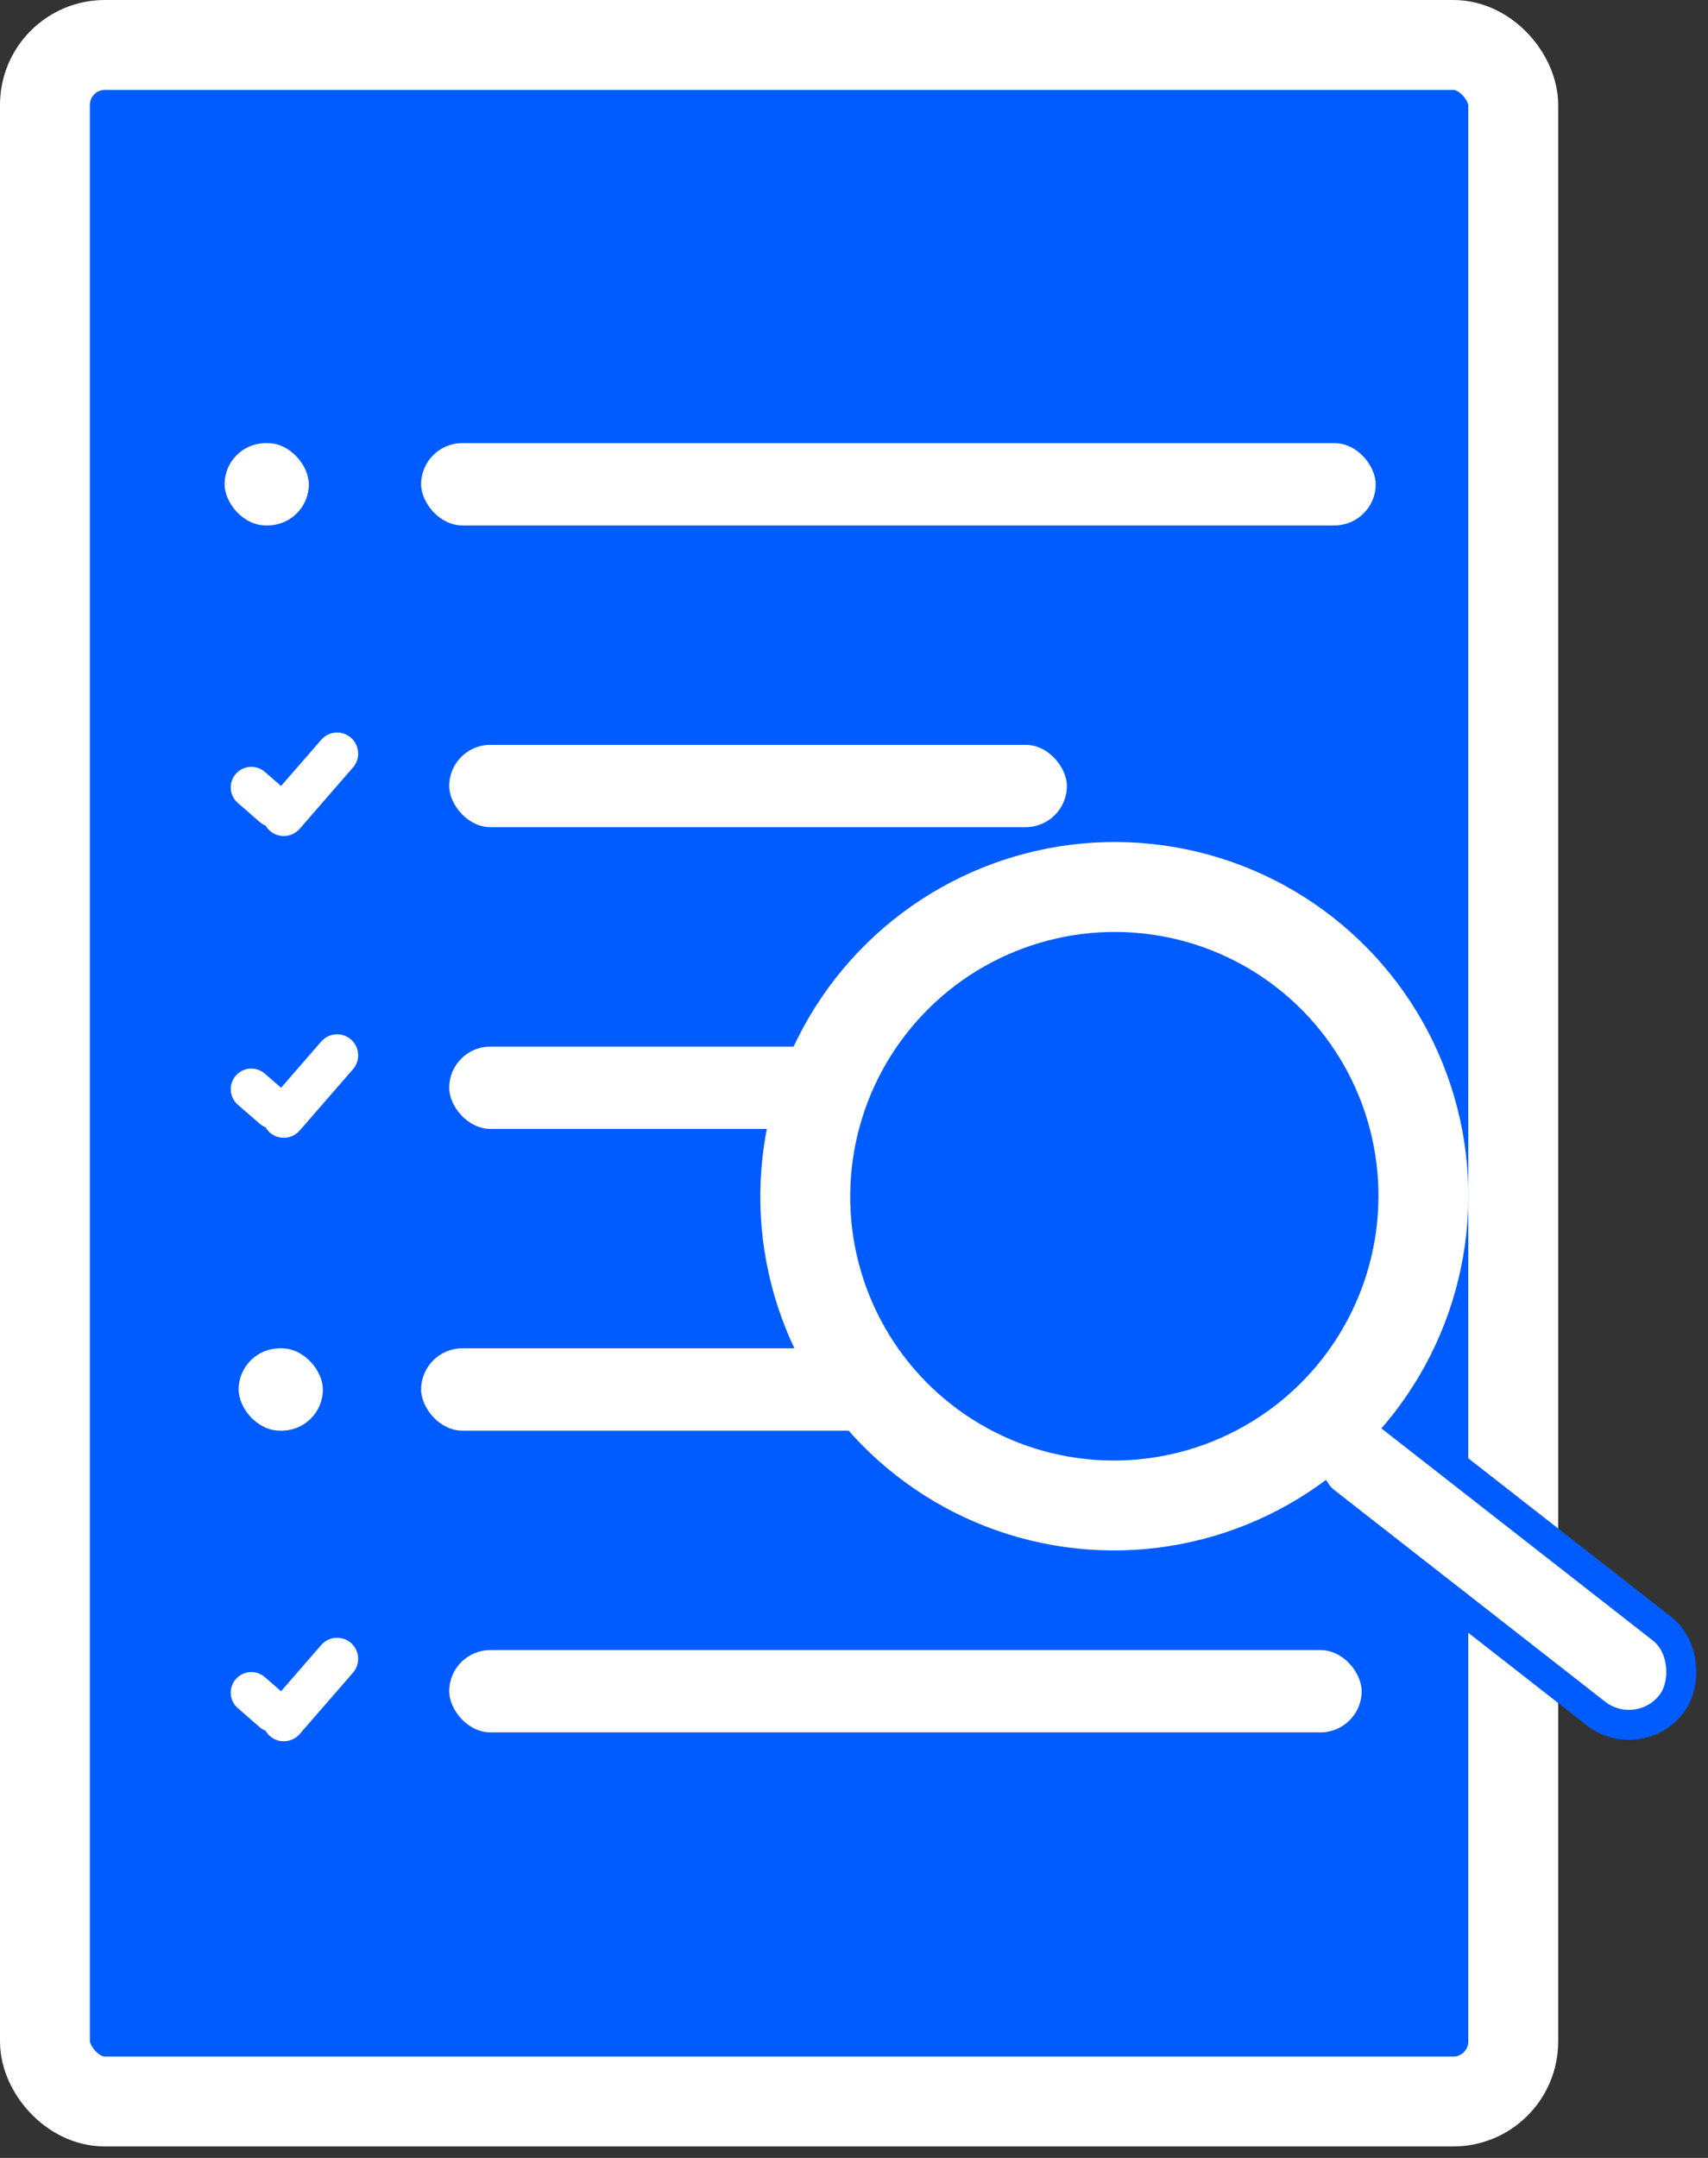<?xml version="1.0" encoding="UTF-8"?>
<svg width="57px" height="72px" viewBox="0 0 57 72" version="1.1" xmlns="http://www.w3.org/2000/svg" xmlns:xlink="http://www.w3.org/1999/xlink">
    <rect x="0" y="0" width="57" height="72" fill="#333333" stroke="none"/>
    <!-- Generator: Sketch 57.1 (83088) - https://sketch.com -->
    <title>UI / Icons / sprint_review</title>
    <desc>Created with Sketch.</desc>
    <g id="Page-1" stroke="none" stroke-width="1" fill="none" fill-rule="evenodd">
        <g id="Main-Page---Values-Copy" transform="translate(-779, -773)">
            <g id="UI-/-Icons-/-sprint_review" transform="translate(779, 773)">
                <g id="Group">
                    <rect id="Rectangle" stroke="#FFFFFF" stroke-width="3" fill="#005CFF" fill-rule="nonzero" x="1.5" y="1.5" width="49" height="68.617" rx="2"></rect>
                    <g id="UI-/-Icons-/-Components-/-Magnifier" transform="translate(7.027, 14.785)" fill="#FFFFFF">
                        <g id="Task-Board" transform="translate(0, 0)">
                            <g id="Group-4-Copy-4" transform="translate(0, 38.44)" fill-rule="nonzero">
                                <rect id="Rectangle" x="7.964" y="1.83" width="30.45" height="2.746" rx="1.373"></rect>
                                <path d="M3.506,0.626 C3.894,0.626 4.209,0.941 4.209,1.329 L4.209,4.042 C4.209,4.43 3.894,4.745 3.506,4.745 C3.426,4.745 3.349,4.731 3.278,4.707 C3.208,4.731 3.133,4.745 3.054,4.745 L2.084,4.745 C1.705,4.745 1.398,4.437 1.398,4.058 C1.398,3.679 1.705,3.372 2.084,3.372 L2.803,3.371 L2.803,1.329 C2.803,0.941 3.118,0.626 3.506,0.626 Z" id="Combined-Shape" transform="translate(2.803, 2.685) rotate(41) translate(-2.803, -2.685) "></path>
                            </g>
                            <g id="Group-4-Copy-9" transform="translate(0.937, 30.203)" fill-rule="nonzero">
                                <rect id="Rectangle" x="6.09" y="0" width="31.856" height="2.746" rx="1.373"></rect>
                                <rect id="Rectangle" x="0" y="0" width="2.811" height="2.746" rx="1.373"></rect>
                            </g>
                            <g id="Group-4-Copy" transform="translate(0, 18.305)" fill-rule="nonzero">
                                <rect id="Rectangle" x="7.964" y="1.83" width="26.234" height="2.746" rx="1.373"></rect>
                                <path d="M3.506,0.626 C3.894,0.626 4.209,0.941 4.209,1.329 L4.209,4.042 C4.209,4.43 3.894,4.745 3.506,4.745 C3.426,4.745 3.349,4.731 3.278,4.707 C3.208,4.731 3.133,4.745 3.054,4.745 L2.084,4.745 C1.705,4.745 1.398,4.437 1.398,4.058 C1.398,3.679 1.705,3.372 2.084,3.372 L2.803,3.371 L2.803,1.329 C2.803,0.941 3.118,0.626 3.506,0.626 Z" id="Combined-Shape" transform="translate(2.803, 2.685) rotate(41) translate(-2.803, -2.685) "></path>
                            </g>
                            <g id="Group-4-Copy-6" transform="translate(0, 8.237)" fill-rule="nonzero">
                                <rect id="Rectangle" x="7.964" y="1.83" width="20.613" height="2.746" rx="1.373"></rect>
                                <path d="M3.506,0.626 C3.894,0.626 4.209,0.941 4.209,1.329 L4.209,4.042 C4.209,4.43 3.894,4.745 3.506,4.745 C3.426,4.745 3.349,4.731 3.278,4.707 C3.208,4.731 3.133,4.745 3.054,4.745 L2.084,4.745 C1.705,4.745 1.398,4.437 1.398,4.058 C1.398,3.679 1.705,3.372 2.084,3.372 L2.803,3.371 L2.803,1.329 C2.803,0.941 3.118,0.626 3.506,0.626 Z" id="Combined-Shape" transform="translate(2.803, 2.685) rotate(41) translate(-2.803, -2.685) "></path>
                            </g>
                            <g id="Group-4-Copy-8" transform="translate(0.468, 0)" fill-rule="nonzero">
                                <rect id="Rectangle" x="6.559" y="0" width="31.856" height="2.746" rx="1.373"></rect>
                                <rect id="Rectangle" x="0" y="0" width="2.811" height="2.746" rx="1.373"></rect>
                            </g>
                        </g>
                    </g>
                    <g id="UI-/-Icons-/-Component-/-Magnifier" transform="translate(22.205, 25.114)">
                        <g id="Magnifier" transform="translate(21, 19.5) rotate(38) translate(-21, -19.5) translate(3.055, 9.176)">
                            <rect id="Rectangle" stroke="#005CFF" fill="#FFFFFF" fill-rule="nonzero" x="20.355" y="10.441" width="15.036" height="3.588" rx="1.794"></rect>
                            <ellipse id="Oval" stroke="#FFFFFF" stroke-width="3" fill="#005CFF" fill-rule="nonzero" cx="10.309" cy="10.324" rx="10.309" ry="10.324"></ellipse>
                        </g>
                    </g>
                </g>
            </g>
        </g>
    </g>
</svg>